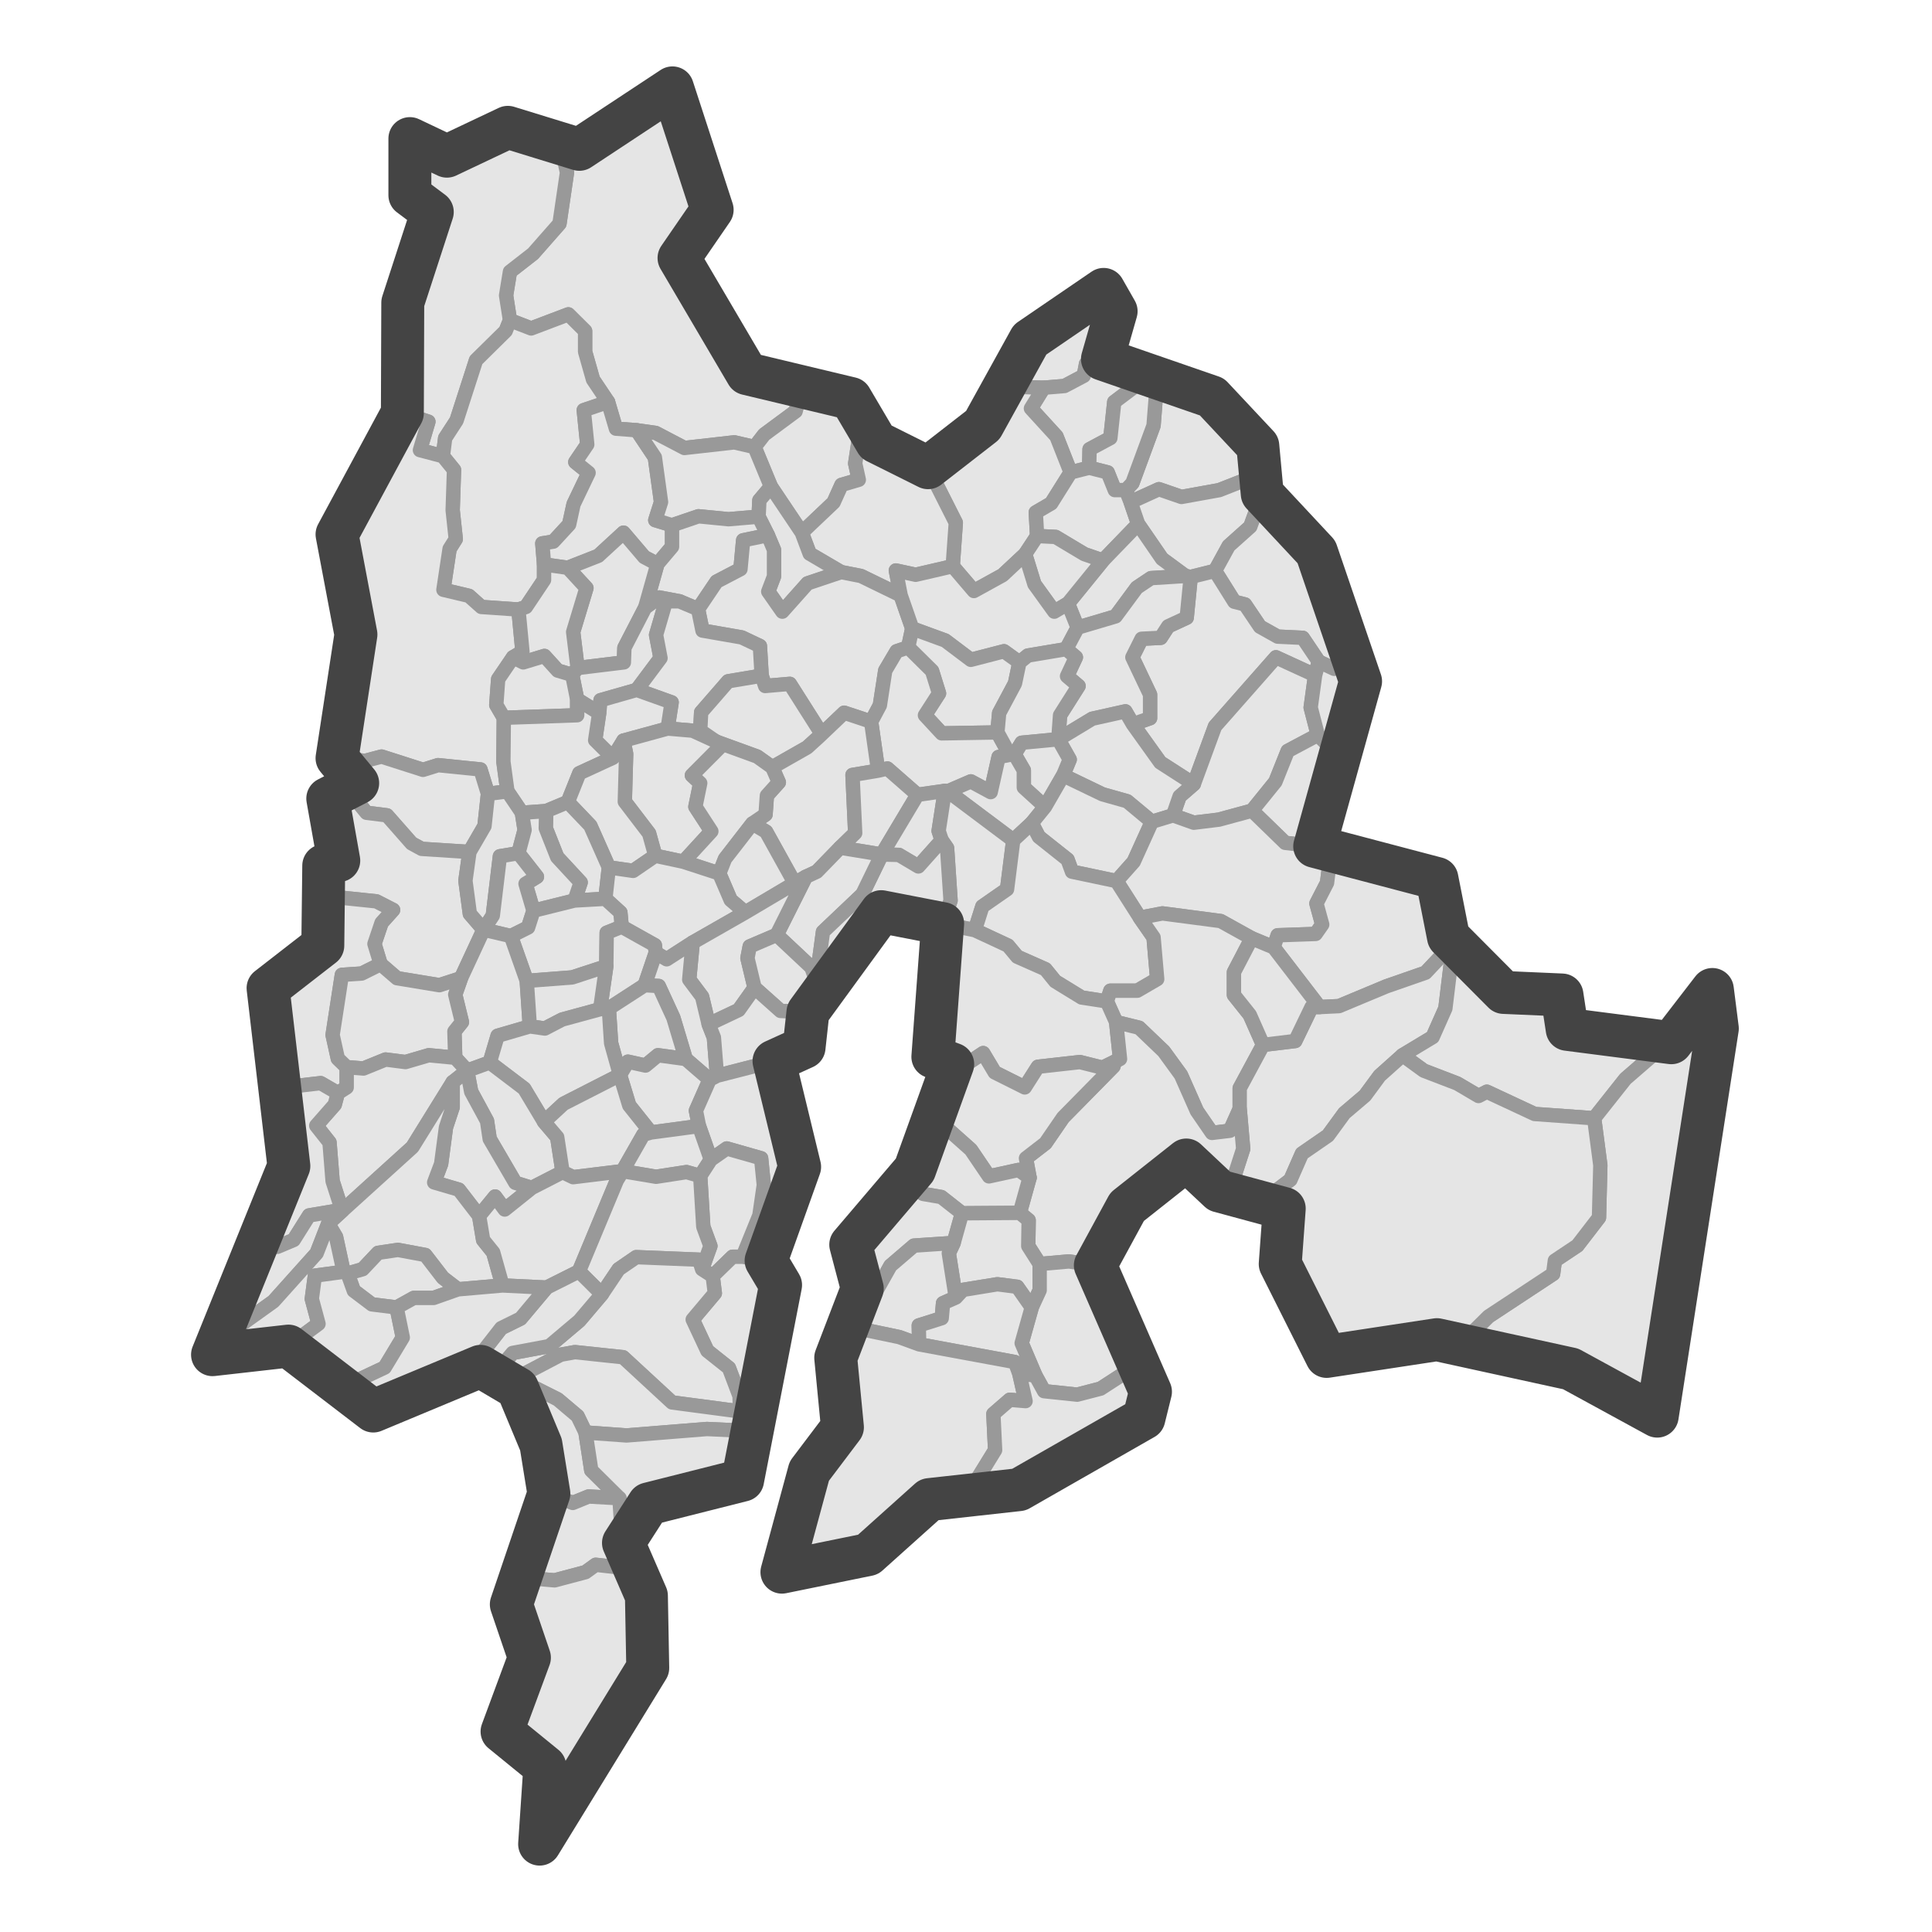 <?xml version='1.0' encoding='UTF-8' ?>
<svg xmlns='http://www.w3.org/2000/svg' xmlns:xlink='http://www.w3.org/1999/xlink' class='svglite' width='144.00pt' height='144.00pt' viewBox='0 0 144.00 144.00'>
<defs>
  <style type='text/css'><![CDATA[
    .svglite line, .svglite polyline, .svglite polygon, .svglite path, .svglite rect, .svglite circle {
      fill: none;
      stroke: #000000;
      stroke-linecap: round;
      stroke-linejoin: round;
      stroke-miterlimit: 10.00;
    }
    .svglite text {
      white-space: pre;
    }
  ]]></style>
</defs>
<rect width='100%' height='100%' style='stroke: none; fill: #FFFFFF;'/>
<defs>
  <clipPath id='cpMC4wMHwxNDQuMDB8MC4wMHwxNDQuMDA='>
    <rect x='0.00' y='0.00' width='144.00' height='144.00' />
  </clipPath>
</defs>
<g clip-path='url(#cpMC4wMHwxNDQuMDB8MC4wMHwxNDQuMDA=)'>
</g>
<defs>
  <clipPath id='cpMTAuMjJ8MTMzLjc4fDAuMDB8MTQ0LjAw'>
    <rect x='10.22' y='0.00' width='123.55' height='144.00' />
  </clipPath>
</defs>
<g clip-path='url(#cpMTAuMjJ8MTMzLjc4fDAuMDB8MTQ0LjAw)'>
<rect x='10.22' y='0.00' width='123.55' height='144.00' style='stroke-width: 1.07; stroke: #FFFFFF; fill: #FFFFFF;' />
</g>
<g clip-path='url(#cpMC4wMHwxNDQuMDB8MC4wMHwxNDQuMDA=)'>
</g>
<g clip-path='url(#cpMTAuMjJ8MTMzLjc4fDAuMDB8MTQ0LjAw)'>
<path d='M 40.51 10.13 L 43.18 11.13 L 46.37 9.84 L 48.11 8.31 L 49.23 6.83 L 50.12 6.55 L 51.31 9.24 L 51.63 11.35 L 52.19 12.21 L 51.93 14.20 L 53.08 15.64 L 52.19 17.37 L 51.01 18.36 L 50.61 19.23 L 53.67 24.45 L 53.90 26.15 L 55.68 27.85 L 57.13 28.42 L 58.51 28.39 L 59.76 28.93 L 59.30 30.66 L 56.96 32.39 L 56.24 33.32 L 54.73 32.97 L 51.01 33.39 L 48.87 32.27 L 47.46 32.07 L 45.91 31.95 L 45.32 29.96 L 44.20 28.29 L 43.61 26.21 L 43.61 24.67 L 42.36 23.43 L 39.59 24.48 L 38.01 23.87 L 37.72 22.02 L 38.01 20.25 L 39.73 18.91 L 41.70 16.67 L 42.26 12.86 L 42.00 11.70 L 40.51 10.13 Z' style='fill-rule: evenodd; fill: #E5E5E5; stroke-width: 1.07; stroke: #999999; stroke-linecap: butt;' />
<path d='M 30.55 10.33 L 30.68 10.33 L 33.31 11.64 L 35.51 11.29 L 37.85 9.49 L 38.77 10.13 L 40.51 10.13 L 42.00 11.70 L 42.26 12.86 L 41.70 16.67 L 39.73 18.91 L 38.01 20.25 L 37.72 22.02 L 38.01 23.87 L 37.69 24.67 L 35.48 26.85 L 34.03 31.34 L 33.18 32.65 L 33.01 34.00 L 31.30 33.55 L 31.93 31.43 L 29.99 30.79 L 29.56 27.21 L 30.84 23.91 L 30.02 22.56 L 31.34 19.39 L 31.57 16.64 L 32.22 15.80 L 30.55 14.55 L 30.02 12.82 L 30.55 10.33 Z' style='fill-rule: evenodd; fill: #E5E5E5; stroke-width: 1.07; stroke: #999999; stroke-linecap: butt;' />
<path d='M 79.63 23.65 L 81.08 22.11 L 82.26 21.57 L 83.19 23.20 L 82.17 26.76 L 80.95 27.11 L 80.78 28.01 L 79.34 28.77 L 77.79 28.90 L 75.22 28.81 L 75.55 27.81 L 76.77 25.32 L 78.71 24.48 L 79.63 23.65 Z' style='fill-rule: evenodd; fill: #E5E5E5; stroke-width: 1.07; stroke: #999999; stroke-linecap: butt;' />
<path d='M 38.01 23.87 L 39.59 24.48 L 42.36 23.43 L 43.61 24.67 L 43.61 26.21 L 44.20 28.29 L 45.32 29.96 L 43.51 30.57 L 43.77 33.13 L 42.88 34.44 L 43.87 35.24 L 42.75 37.58 L 42.42 39.09 L 41.24 40.37 L 40.42 40.50 L 40.55 42.07 L 40.55 43.22 L 39.20 45.24 L 38.64 45.43 L 35.88 45.24 L 34.95 44.41 L 33.05 43.96 L 33.51 40.91 L 33.97 40.18 L 33.74 38.03 L 33.84 35.02 L 33.01 34.00 L 33.18 32.65 L 34.03 31.34 L 35.48 26.85 L 37.69 24.67 L 38.01 23.87 Z' style='fill-rule: evenodd; fill: #E5E5E5; stroke-width: 1.07; stroke: #999999; stroke-linecap: butt;' />
<path d='M 82.17 26.76 L 85.39 28.20 L 83.05 29.96 L 82.76 32.65 L 81.21 33.48 L 81.18 34.86 L 79.80 35.21 L 78.74 32.52 L 76.84 30.44 L 77.79 28.90 L 79.34 28.77 L 80.78 28.01 L 80.95 27.11 L 82.17 26.76 Z' style='fill-rule: evenodd; fill: #E5E5E5; stroke-width: 1.07; stroke: #999999; stroke-linecap: butt;' />
<path d='M 85.39 28.20 L 86.87 28.42 L 90.33 29.58 L 91.35 31.27 L 93.75 33.23 L 93.48 34.73 L 93.42 35.53 L 90.88 36.53 L 88.06 37.04 L 86.38 36.46 L 84.27 37.42 L 83.91 36.53 L 84.40 36.01 L 85.98 31.72 L 86.18 29.16 L 85.39 28.20 Z' style='fill-rule: evenodd; fill: #E5E5E5; stroke-width: 1.07; stroke: #999999; stroke-linecap: butt;' />
<path d='M 85.39 28.20 L 86.18 29.16 L 85.98 31.72 L 84.40 36.01 L 83.91 36.53 L 83.09 36.53 L 82.56 35.21 L 81.18 34.86 L 81.21 33.48 L 82.76 32.65 L 83.05 29.96 L 85.39 28.20 Z' style='fill-rule: evenodd; fill: #E5E5E5; stroke-width: 1.07; stroke: #999999; stroke-linecap: butt;' />
<path d='M 75.22 28.81 L 77.79 28.90 L 76.84 30.44 L 78.74 32.52 L 79.80 35.21 L 78.35 37.52 L 77.20 38.19 L 77.30 39.95 L 76.41 41.30 L 74.73 42.87 L 72.59 44.05 L 71.01 42.20 L 71.24 38.96 L 69.17 34.86 L 70.85 32.68 L 73.25 31.69 L 73.41 31.02 L 74.30 29.32 L 75.22 28.81 Z' style='fill-rule: evenodd; fill: #E5E5E5; stroke-width: 1.07; stroke: #999999; stroke-linecap: butt;' />
<path d='M 59.76 28.93 L 61.37 29.74 L 63.41 29.70 L 64.24 31.24 L 63.74 34.54 L 64.01 35.76 L 62.72 36.14 L 62.13 37.45 L 59.76 39.70 L 57.46 36.27 L 56.24 33.32 L 56.96 32.39 L 59.30 30.66 L 59.76 28.93 Z' style='fill-rule: evenodd; fill: #E5E5E5; stroke-width: 1.07; stroke: #999999; stroke-linecap: butt;' />
<path d='M 45.32 29.96 L 45.91 31.95 L 47.46 32.07 L 48.81 34.09 L 49.27 37.42 L 48.84 38.77 L 50.09 39.15 L 50.09 40.75 L 49.00 42.04 L 48.02 41.52 L 46.47 39.70 L 44.59 41.43 L 42.32 42.32 L 40.55 42.07 L 40.42 40.50 L 41.24 40.37 L 42.42 39.09 L 42.75 37.58 L 43.87 35.24 L 42.88 34.44 L 43.77 33.13 L 43.51 30.57 L 45.32 29.96 Z' style='fill-rule: evenodd; fill: #E5E5E5; stroke-width: 1.07; stroke: #999999; stroke-linecap: butt;' />
<path d='M 33.01 34.00 L 33.84 35.02 L 33.74 38.03 L 33.97 40.18 L 33.51 40.91 L 33.05 43.96 L 34.95 44.41 L 35.88 45.24 L 38.64 45.43 L 38.94 48.57 L 38.24 48.99 L 37.13 50.62 L 36.99 52.54 L 37.55 53.50 L 37.52 56.77 L 37.82 58.98 L 36.37 59.17 L 35.81 57.35 L 32.65 57.03 L 31.53 57.38 L 28.44 56.39 L 27.22 56.71 L 25.12 56.51 L 25.48 54.24 L 26.30 49.91 L 25.94 48.79 L 26.53 47.29 L 25.51 44.98 L 25.51 40.75 L 25.12 39.83 L 26.24 38.93 L 28.01 34.67 L 28.11 33.00 L 29.30 32.33 L 29.99 30.79 L 31.93 31.43 L 31.30 33.55 L 33.01 34.00 Z' style='fill-rule: evenodd; fill: #E5E5E5; stroke-width: 1.07; stroke: #999999; stroke-linecap: butt;' />
<path d='M 64.24 31.24 L 65.32 32.94 L 66.64 33.29 L 67.72 34.73 L 69.17 34.86 L 71.24 38.96 L 71.01 42.20 L 68.25 42.84 L 66.77 42.52 L 67.13 44.37 L 64.17 42.93 L 62.69 42.64 L 60.35 41.27 L 59.76 39.70 L 62.13 37.45 L 62.72 36.14 L 64.01 35.76 L 63.74 34.54 L 64.24 31.24 Z' style='fill-rule: evenodd; fill: #E5E5E5; stroke-width: 1.07; stroke: #999999; stroke-linecap: butt;' />
<path d='M 47.46 32.07 L 48.87 32.27 L 51.01 33.39 L 54.73 32.97 L 56.24 33.32 L 57.46 36.27 L 56.60 37.29 L 56.54 38.51 L 54.30 38.70 L 52.06 38.48 L 50.09 39.15 L 48.84 38.77 L 49.27 37.42 L 48.81 34.09 L 47.46 32.07 Z' style='fill-rule: evenodd; fill: #E5E5E5; stroke-width: 1.07; stroke: #999999; stroke-linecap: butt;' />
<path d='M 81.18 34.86 L 82.56 35.21 L 83.09 36.53 L 83.91 36.53 L 84.27 37.42 L 84.83 39.06 L 82.20 41.78 L 80.82 41.30 L 78.68 40.02 L 77.30 39.95 L 77.20 38.19 L 78.35 37.52 L 79.80 35.21 L 81.18 34.86 Z' style='fill-rule: evenodd; fill: #E5E5E5; stroke-width: 1.07; stroke: #999999; stroke-linecap: butt;' />
<path d='M 93.42 35.53 L 94.08 36.81 L 93.19 39.25 L 91.58 40.69 L 90.56 42.55 L 88.75 43.00 L 88.35 42.93 L 86.61 41.65 L 84.83 39.06 L 84.27 37.42 L 86.38 36.46 L 88.06 37.04 L 90.88 36.53 L 93.42 35.53 Z' style='fill-rule: evenodd; fill: #E5E5E5; stroke-width: 1.07; stroke: #999999; stroke-linecap: butt;' />
<path d='M 57.46 36.27 L 59.76 39.70 L 60.35 41.27 L 62.69 42.64 L 60.19 43.48 L 58.31 45.59 L 57.26 44.09 L 57.69 42.96 L 57.69 40.98 L 57.23 39.89 L 56.54 38.51 L 56.60 37.29 L 57.46 36.27 Z' style='fill-rule: evenodd; fill: #E5E5E5; stroke-width: 1.07; stroke: #999999; stroke-linecap: butt;' />
<path d='M 94.08 36.81 L 95.85 39.18 L 97.33 40.27 L 98.12 41.14 L 98.42 44.28 L 98.85 44.69 L 99.04 45.98 L 100.00 47.10 L 100.66 49.18 L 100.89 49.50 L 99.44 49.85 L 98.29 49.31 L 97.10 47.54 L 95.23 47.45 L 93.91 46.71 L 92.79 45.05 L 92.00 44.85 L 90.56 42.55 L 91.58 40.69 L 93.19 39.25 L 94.08 36.81 Z' style='fill-rule: evenodd; fill: #E5E5E5; stroke-width: 1.07; stroke: #999999; stroke-linecap: butt;' />
<path d='M 50.09 39.15 L 52.06 38.48 L 54.30 38.70 L 56.54 38.51 L 57.23 39.89 L 55.39 40.27 L 55.19 42.42 L 53.41 43.35 L 52.03 45.40 L 50.65 44.82 L 49.13 44.53 L 48.08 45.30 L 49.00 42.04 L 50.09 40.75 L 50.09 39.15 Z' style='fill-rule: evenodd; fill: #E5E5E5; stroke-width: 1.07; stroke: #999999; stroke-linecap: butt;' />
<path d='M 82.20 41.78 L 84.83 39.06 L 86.61 41.65 L 88.35 42.93 L 85.79 43.09 L 84.73 43.80 L 83.15 45.94 L 80.32 46.78 L 79.60 44.98 L 82.20 41.78 Z' style='fill-rule: evenodd; fill: #E5E5E5; stroke-width: 1.07; stroke: #999999; stroke-linecap: butt;' />
<path d='M 49.00 42.04 L 48.08 45.30 L 46.54 48.28 L 46.50 49.37 L 43.05 49.79 L 42.72 47.10 L 43.71 43.83 L 42.32 42.32 L 44.59 41.43 L 46.47 39.70 L 48.02 41.52 L 49.00 42.04 Z' style='fill-rule: evenodd; fill: #E5E5E5; stroke-width: 1.07; stroke: #999999; stroke-linecap: butt;' />
<path d='M 67.13 44.37 L 67.99 46.84 L 67.69 48.25 L 66.83 48.54 L 65.98 49.98 L 65.58 52.57 L 64.93 53.79 L 62.92 53.12 L 61.04 54.91 L 61.11 54.50 L 58.87 50.97 L 57.03 51.13 L 56.77 50.36 L 56.64 48.15 L 55.29 47.51 L 52.36 47.00 L 52.03 45.40 L 53.41 43.35 L 55.19 42.42 L 55.39 40.27 L 57.23 39.89 L 57.69 40.98 L 57.69 42.96 L 57.26 44.09 L 58.31 45.59 L 60.19 43.48 L 62.69 42.64 L 64.17 42.93 L 67.13 44.37 Z' style='fill-rule: evenodd; fill: #E5E5E5; stroke-width: 1.07; stroke: #999999; stroke-linecap: butt;' />
<path d='M 77.30 39.95 L 78.68 40.02 L 80.82 41.30 L 82.20 41.78 L 79.60 44.98 L 78.58 45.59 L 77.10 43.54 L 76.41 41.30 L 77.30 39.95 Z' style='fill-rule: evenodd; fill: #E5E5E5; stroke-width: 1.07; stroke: #999999; stroke-linecap: butt;' />
<path d='M 76.41 41.30 L 77.10 43.54 L 78.58 45.59 L 79.60 44.98 L 80.32 46.78 L 79.47 48.38 L 76.61 48.86 L 75.98 49.37 L 74.83 48.54 L 72.36 49.18 L 70.45 47.74 L 67.99 46.84 L 67.13 44.37 L 66.77 42.52 L 68.25 42.84 L 71.01 42.20 L 72.59 44.05 L 74.73 42.87 L 76.41 41.30 Z' style='fill-rule: evenodd; fill: #E5E5E5; stroke-width: 1.07; stroke: #999999; stroke-linecap: butt;' />
<path d='M 42.32 42.32 L 43.71 43.83 L 42.72 47.10 L 43.05 49.79 L 42.65 50.30 L 41.57 49.98 L 40.58 48.89 L 39.00 49.37 L 38.24 48.99 L 38.94 48.57 L 38.64 45.43 L 39.20 45.24 L 40.55 43.22 L 40.55 42.07 L 42.32 42.32 Z' style='fill-rule: evenodd; fill: #E5E5E5; stroke-width: 1.07; stroke: #999999; stroke-linecap: butt;' />
<path d='M 90.56 42.55 L 92.00 44.85 L 92.79 45.05 L 93.91 46.71 L 95.23 47.45 L 97.10 47.54 L 98.29 49.31 L 98.02 50.33 L 95.10 48.99 L 90.56 54.14 L 88.98 58.44 L 86.48 56.83 L 84.44 53.98 L 85.72 53.53 L 85.72 51.77 L 84.40 48.99 L 85.09 47.61 L 86.51 47.54 L 87.07 46.68 L 88.45 46.04 L 88.75 43.00 L 90.56 42.55 Z' style='fill-rule: evenodd; fill: #E5E5E5; stroke-width: 1.07; stroke: #999999; stroke-linecap: butt;' />
<path d='M 88.75 43.00 L 88.45 46.04 L 87.07 46.68 L 86.51 47.54 L 85.09 47.61 L 84.40 48.99 L 85.72 51.77 L 85.72 53.53 L 84.44 53.98 L 83.88 53.02 L 81.41 53.57 L 78.88 55.10 L 79.01 53.31 L 80.39 51.13 L 79.53 50.40 L 80.19 48.99 L 79.47 48.38 L 80.32 46.78 L 83.15 45.94 L 84.73 43.80 L 85.79 43.09 L 88.35 42.93 L 88.75 43.00 Z' style='fill-rule: evenodd; fill: #E5E5E5; stroke-width: 1.07; stroke: #999999; stroke-linecap: butt;' />
<path d='M 48.08 45.30 L 49.13 44.53 L 50.65 44.82 L 49.63 44.82 L 48.90 47.32 L 49.23 49.05 L 47.46 51.42 L 44.76 52.19 L 44.66 53.15 L 43.02 52.13 L 42.65 50.30 L 43.05 49.79 L 46.50 49.37 L 46.54 48.28 L 48.08 45.30 Z' style='fill-rule: evenodd; fill: #E5E5E5; stroke-width: 1.07; stroke: #999999; stroke-linecap: butt;' />
<path d='M 50.65 44.82 L 52.03 45.40 L 52.36 47.00 L 55.29 47.51 L 56.64 48.15 L 56.77 50.36 L 54.27 50.78 L 52.26 53.09 L 52.19 54.46 L 53.31 55.23 L 51.63 54.46 L 49.76 54.30 L 50.06 52.35 L 47.46 51.42 L 49.23 49.05 L 48.90 47.32 L 49.63 44.82 L 50.65 44.82 Z' style='fill-rule: evenodd; fill: #E5E5E5; stroke-width: 1.07; stroke: #999999; stroke-linecap: butt;' />
<path d='M 67.99 46.84 L 70.45 47.74 L 72.36 49.18 L 74.83 48.54 L 75.98 49.37 L 75.65 50.94 L 74.47 53.15 L 74.34 54.59 L 70.19 54.66 L 68.94 53.31 L 69.99 51.68 L 69.47 50.01 L 67.69 48.25 L 67.99 46.84 Z' style='fill-rule: evenodd; fill: #E5E5E5; stroke-width: 1.07; stroke: #999999; stroke-linecap: butt;' />
<path d='M 64.93 53.79 L 65.58 52.57 L 65.98 49.98 L 66.83 48.54 L 67.69 48.25 L 69.47 50.01 L 69.99 51.68 L 68.94 53.31 L 70.19 54.66 L 74.34 54.59 L 75.26 56.26 L 74.43 56.42 L 73.84 59.04 L 72.36 58.24 L 70.65 58.98 L 70.42 58.95 L 68.38 59.24 L 66.14 57.28 L 65.45 57.44 L 64.93 53.79 Z' style='fill-rule: evenodd; fill: #E5E5E5; stroke-width: 1.07; stroke: #999999; stroke-linecap: butt;' />
<path d='M 38.24 48.99 L 39.00 49.37 L 40.58 48.89 L 41.57 49.98 L 42.65 50.30 L 43.02 52.13 L 43.02 53.31 L 37.55 53.50 L 36.99 52.54 L 37.13 50.62 L 38.24 48.99 Z' style='fill-rule: evenodd; fill: #E5E5E5; stroke-width: 1.07; stroke: #999999; stroke-linecap: butt;' />
<path d='M 75.98 49.37 L 76.61 48.86 L 79.47 48.38 L 80.19 48.99 L 79.53 50.40 L 80.39 51.13 L 79.01 53.31 L 78.88 55.10 L 76.15 55.36 L 75.62 56.22 L 75.26 56.26 L 74.34 54.59 L 74.47 53.15 L 75.65 50.94 L 75.98 49.37 Z' style='fill-rule: evenodd; fill: #E5E5E5; stroke-width: 1.07; stroke: #999999; stroke-linecap: butt;' />
<path d='M 98.22 54.78 L 95.98 55.97 L 95.06 58.27 L 93.32 60.42 L 90.85 61.09 L 88.98 61.32 L 87.43 60.77 L 87.92 59.36 L 88.98 58.44 L 90.56 54.14 L 95.10 48.99 L 98.02 50.33 L 97.69 52.73 L 98.22 54.78 Z' style='fill-rule: evenodd; fill: #E5E5E5; stroke-width: 1.07; stroke: #999999; stroke-linecap: butt;' />
<path d='M 98.29 49.31 L 99.44 49.85 L 100.89 49.50 L 101.41 50.78 L 101.02 53.57 L 100.72 54.27 L 99.80 57.47 L 99.18 55.74 L 98.22 54.78 L 97.69 52.73 L 98.02 50.33 L 98.29 49.31 Z' style='fill-rule: evenodd; fill: #E5E5E5; stroke-width: 1.07; stroke: #999999; stroke-linecap: butt;' />
<path d='M 56.77 50.36 L 57.03 51.13 L 58.87 50.97 L 61.11 54.50 L 61.04 54.91 L 60.16 55.71 L 57.56 57.19 L 56.44 56.39 L 53.44 55.30 L 53.31 55.23 L 52.19 54.46 L 52.26 53.09 L 54.27 50.78 L 56.77 50.36 Z' style='fill-rule: evenodd; fill: #E5E5E5; stroke-width: 1.07; stroke: #999999; stroke-linecap: butt;' />
<path d='M 47.46 51.42 L 50.06 52.35 L 49.76 54.30 L 46.47 55.20 L 45.68 56.48 L 44.36 55.17 L 44.66 53.15 L 44.76 52.19 L 47.46 51.42 Z' style='fill-rule: evenodd; fill: #E5E5E5; stroke-width: 1.07; stroke: #999999; stroke-linecap: butt;' />
<path d='M 44.66 53.15 L 44.36 55.17 L 45.68 56.48 L 43.18 57.63 L 42.32 59.78 L 40.71 60.45 L 38.90 60.58 L 37.82 58.98 L 37.52 56.77 L 37.55 53.50 L 43.02 53.31 L 43.02 52.13 L 44.66 53.15 Z' style='fill-rule: evenodd; fill: #E5E5E5; stroke-width: 1.07; stroke: #999999; stroke-linecap: butt;' />
<path d='M 84.44 53.98 L 86.48 56.83 L 88.98 58.44 L 87.92 59.36 L 87.43 60.77 L 85.85 61.25 L 84.01 59.72 L 82.17 59.20 L 79.24 57.79 L 79.73 56.61 L 78.88 55.10 L 81.41 53.57 L 83.88 53.02 L 84.44 53.98 Z' style='fill-rule: evenodd; fill: #E5E5E5; stroke-width: 1.07; stroke: #999999; stroke-linecap: butt;' />
<path d='M 64.93 53.79 L 65.45 57.44 L 63.54 57.76 L 63.74 62.09 L 62.62 63.18 L 60.88 64.97 L 60.06 65.35 L 59.23 65.83 L 57.10 61.99 L 56.08 61.38 L 57.06 60.71 L 57.16 59.30 L 58.05 58.31 L 57.56 57.19 L 60.16 55.71 L 61.04 54.91 L 62.92 53.12 L 64.93 53.79 Z' style='fill-rule: evenodd; fill: #E5E5E5; stroke-width: 1.07; stroke: #999999; stroke-linecap: butt;' />
<path d='M 46.47 55.20 L 49.76 54.30 L 51.63 54.46 L 53.31 55.23 L 53.44 55.30 L 53.67 55.68 L 51.57 57.79 L 52.19 58.37 L 51.83 60.13 L 53.02 61.96 L 50.94 64.23 L 48.84 63.78 L 48.38 62.12 L 46.57 59.75 L 46.67 56.19 L 46.47 55.20 Z' style='fill-rule: evenodd; fill: #E5E5E5; stroke-width: 1.07; stroke: #999999; stroke-linecap: butt;' />
<path d='M 98.22 54.78 L 99.18 55.74 L 99.80 57.47 L 99.67 58.08 L 97.66 61.86 L 97.99 63.08 L 95.79 62.82 L 93.32 60.42 L 95.06 58.27 L 95.98 55.97 L 98.22 54.78 Z' style='fill-rule: evenodd; fill: #E5E5E5; stroke-width: 1.07; stroke: #999999; stroke-linecap: butt;' />
<path d='M 75.62 56.22 L 76.15 55.36 L 78.88 55.10 L 79.73 56.61 L 79.24 57.79 L 77.89 60.13 L 76.31 58.69 L 76.31 57.41 L 75.62 56.22 Z' style='fill-rule: evenodd; fill: #E5E5E5; stroke-width: 1.07; stroke: #999999; stroke-linecap: butt;' />
<path d='M 45.68 56.48 L 46.47 55.20 L 46.67 56.19 L 46.57 59.75 L 48.38 62.12 L 48.84 63.78 L 47.19 64.91 L 45.38 64.65 L 44.00 61.54 L 42.32 59.78 L 43.18 57.63 L 45.68 56.48 Z' style='fill-rule: evenodd; fill: #E5E5E5; stroke-width: 1.07; stroke: #999999; stroke-linecap: butt;' />
<path d='M 53.44 55.30 L 56.44 56.39 L 57.56 57.19 L 58.05 58.31 L 57.16 59.30 L 57.06 60.71 L 56.08 61.38 L 54.04 64.01 L 53.61 65.10 L 50.94 64.23 L 53.02 61.96 L 51.83 60.13 L 52.19 58.37 L 51.57 57.79 L 53.67 55.68 L 53.44 55.30 Z' style='fill-rule: evenodd; fill: #E5E5E5; stroke-width: 1.07; stroke: #999999; stroke-linecap: butt;' />
<path d='M 75.62 56.22 L 76.31 57.41 L 76.31 58.69 L 77.89 60.13 L 76.90 61.35 L 75.52 62.63 L 70.65 58.98 L 72.36 58.24 L 73.84 59.04 L 74.43 56.42 L 75.26 56.26 L 75.62 56.22 Z' style='fill-rule: evenodd; fill: #E5E5E5; stroke-width: 1.07; stroke: #999999; stroke-linecap: butt;' />
<path d='M 25.12 56.51 L 27.22 56.71 L 28.44 56.39 L 31.53 57.38 L 32.65 57.03 L 35.81 57.35 L 36.37 59.17 L 36.11 61.57 L 34.99 63.50 L 31.43 63.27 L 30.68 62.86 L 28.84 60.77 L 27.32 60.58 L 25.87 58.82 L 26.66 58.37 L 25.12 56.51 Z' style='fill-rule: evenodd; fill: #E5E5E5; stroke-width: 1.07; stroke: #999999; stroke-linecap: butt;' />
<path d='M 68.38 59.24 L 65.72 63.69 L 62.62 63.18 L 63.74 62.09 L 63.54 57.76 L 65.45 57.44 L 66.14 57.28 L 68.38 59.24 Z' style='fill-rule: evenodd; fill: #E5E5E5; stroke-width: 1.07; stroke: #999999; stroke-linecap: butt;' />
<path d='M 79.24 57.79 L 82.17 59.20 L 84.01 59.72 L 85.85 61.25 L 84.50 64.23 L 83.22 65.67 L 79.90 64.97 L 79.57 64.07 L 77.43 62.37 L 76.90 61.35 L 77.89 60.13 L 79.24 57.79 Z' style='fill-rule: evenodd; fill: #E5E5E5; stroke-width: 1.07; stroke: #999999; stroke-linecap: butt;' />
<path d='M 70.42 58.95 L 69.96 61.93 L 70.19 62.63 L 68.45 64.58 L 67.00 63.72 L 65.72 63.69 L 68.38 59.24 L 70.42 58.95 Z' style='fill-rule: evenodd; fill: #E5E5E5; stroke-width: 1.07; stroke: #999999; stroke-linecap: butt;' />
<path d='M 25.87 58.82 L 27.32 60.58 L 28.84 60.77 L 30.68 62.86 L 31.43 63.27 L 34.99 63.50 L 34.69 65.64 L 35.02 68.11 L 36.04 69.29 L 34.36 72.91 L 32.75 73.43 L 29.59 72.91 L 28.37 71.86 L 27.91 70.35 L 28.44 68.78 L 29.30 67.82 L 28.05 67.18 L 24.95 66.86 L 23.74 67.08 L 24.13 64.52 L 25.25 64.14 L 24.85 62.34 L 25.31 60.74 L 24.43 59.52 L 25.87 58.82 Z' style='fill-rule: evenodd; fill: #E5E5E5; stroke-width: 1.07; stroke: #999999; stroke-linecap: butt;' />
<path d='M 37.82 58.98 L 38.90 60.58 L 39.10 61.86 L 38.64 63.59 L 37.26 63.82 L 36.73 68.24 L 36.04 69.29 L 35.02 68.11 L 34.69 65.64 L 34.99 63.50 L 36.11 61.57 L 36.37 59.17 L 37.82 58.98 Z' style='fill-rule: evenodd; fill: #E5E5E5; stroke-width: 1.07; stroke: #999999; stroke-linecap: butt;' />
<path d='M 70.42 58.95 L 70.65 58.98 L 75.52 62.63 L 75.06 66.28 L 73.22 67.56 L 72.66 69.33 L 70.26 68.84 L 70.85 67.12 L 70.59 63.21 L 70.19 62.63 L 69.96 61.93 L 70.42 58.95 Z' style='fill-rule: evenodd; fill: #E5E5E5; stroke-width: 1.07; stroke: #999999; stroke-linecap: butt;' />
<path d='M 40.71 60.45 L 42.32 59.78 L 44.00 61.54 L 45.38 64.65 L 45.12 66.99 L 42.82 67.12 L 43.28 65.77 L 41.53 63.88 L 40.68 61.73 L 40.71 60.45 Z' style='fill-rule: evenodd; fill: #E5E5E5; stroke-width: 1.07; stroke: #999999; stroke-linecap: butt;' />
<path d='M 87.43 60.77 L 88.98 61.32 L 90.85 61.09 L 93.32 60.42 L 95.79 62.82 L 97.99 63.08 L 99.11 64.20 L 98.91 65.80 L 98.12 67.34 L 98.55 68.91 L 98.06 69.61 L 95.23 69.71 L 94.93 70.61 L 93.29 69.93 L 90.98 68.65 L 86.64 68.08 L 84.96 68.40 L 83.22 65.67 L 84.50 64.23 L 85.85 61.25 L 87.43 60.77 Z' style='fill-rule: evenodd; fill: #E5E5E5; stroke-width: 1.07; stroke: #999999; stroke-linecap: butt;' />
<path d='M 38.90 60.58 L 40.71 60.45 L 40.68 61.73 L 41.53 63.88 L 43.28 65.77 L 42.82 67.12 L 39.76 67.88 L 39.17 65.87 L 40.02 65.35 L 38.64 63.59 L 39.10 61.86 L 38.90 60.58 Z' style='fill-rule: evenodd; fill: #E5E5E5; stroke-width: 1.07; stroke: #999999; stroke-linecap: butt;' />
<path d='M 75.52 62.63 L 76.90 61.35 L 77.43 62.37 L 79.57 64.07 L 79.90 64.97 L 83.22 65.67 L 84.96 68.40 L 85.98 69.87 L 86.25 72.98 L 84.77 73.84 L 82.76 73.84 L 82.50 74.64 L 80.62 74.35 L 78.65 73.14 L 77.92 72.24 L 75.82 71.31 L 75.13 70.48 L 72.66 69.33 L 73.22 67.56 L 75.06 66.28 L 75.52 62.63 Z' style='fill-rule: evenodd; fill: #E5E5E5; stroke-width: 1.07; stroke: #999999; stroke-linecap: butt;' />
<path d='M 56.08 61.38 L 57.10 61.99 L 59.23 65.83 L 55.55 68.01 L 54.46 67.08 L 53.61 65.10 L 54.04 64.01 L 56.08 61.38 Z' style='fill-rule: evenodd; fill: #E5E5E5; stroke-width: 1.07; stroke: #999999; stroke-linecap: butt;' />
<path d='M 65.72 63.69 L 67.00 63.72 L 68.45 64.58 L 70.19 62.63 L 70.59 63.21 L 70.85 67.12 L 70.26 68.84 L 67.33 67.56 L 65.68 67.95 L 64.27 66.67 L 65.72 63.69 Z' style='fill-rule: evenodd; fill: #E5E5E5; stroke-width: 1.07; stroke: #999999; stroke-linecap: butt;' />
<path d='M 65.72 63.69 L 64.27 66.67 L 61.34 69.45 L 61.04 71.66 L 60.48 72.11 L 57.89 69.68 L 60.06 65.35 L 60.88 64.97 L 62.62 63.18 L 65.72 63.69 Z' style='fill-rule: evenodd; fill: #E5E5E5; stroke-width: 1.07; stroke: #999999; stroke-linecap: butt;' />
<path d='M 38.64 63.59 L 40.02 65.35 L 39.17 65.87 L 39.76 67.88 L 39.36 69.13 L 38.08 69.77 L 36.04 69.29 L 36.73 68.24 L 37.26 63.82 L 38.64 63.59 Z' style='fill-rule: evenodd; fill: #E5E5E5; stroke-width: 1.07; stroke: #999999; stroke-linecap: butt;' />
<path d='M 50.94 64.23 L 53.61 65.10 L 54.46 67.08 L 55.55 68.01 L 51.63 70.25 L 49.69 71.50 L 48.87 71.02 L 48.81 70.45 L 46.34 69.07 L 46.24 68.01 L 45.12 66.99 L 45.38 64.65 L 47.19 64.91 L 48.84 63.78 L 50.94 64.23 Z' style='fill-rule: evenodd; fill: #E5E5E5; stroke-width: 1.07; stroke: #999999; stroke-linecap: butt;' />
<path d='M 99.11 64.20 L 101.05 64.10 L 104.44 64.23 L 105.16 64.23 L 107.10 65.48 L 108.12 68.08 L 107.96 69.84 L 108.22 70.41 L 106.25 72.50 L 103.32 73.52 L 99.80 74.99 L 98.35 75.06 L 94.93 70.61 L 95.23 69.71 L 98.06 69.61 L 98.55 68.91 L 98.12 67.34 L 98.91 65.80 L 99.11 64.20 Z' style='fill-rule: evenodd; fill: #E5E5E5; stroke-width: 1.07; stroke: #999999; stroke-linecap: butt;' />
<path d='M 59.23 65.83 L 60.06 65.35 L 57.89 69.68 L 55.88 70.54 L 55.71 71.41 L 56.24 73.62 L 55.06 75.28 L 52.82 76.34 L 52.33 74.29 L 51.37 73.01 L 51.63 70.25 L 55.55 68.01 L 59.23 65.83 Z' style='fill-rule: evenodd; fill: #E5E5E5; stroke-width: 1.07; stroke: #999999; stroke-linecap: butt;' />
<path d='M 64.27 66.67 L 65.68 67.95 L 64.99 69.74 L 63.54 70.29 L 62.23 73.33 L 61.18 74.10 L 60.48 72.11 L 61.04 71.66 L 61.34 69.45 L 64.27 66.67 Z' style='fill-rule: evenodd; fill: #E5E5E5; stroke-width: 1.07; stroke: #999999; stroke-linecap: butt;' />
<path d='M 23.74 67.08 L 24.95 66.86 L 28.05 67.18 L 29.30 67.82 L 28.44 68.78 L 27.91 70.35 L 28.37 71.86 L 26.96 72.56 L 25.48 72.66 L 24.79 77.14 L 25.18 78.90 L 25.84 79.54 L 25.84 81.05 L 25.18 81.47 L 23.90 80.73 L 21.14 81.05 L 20.28 80.73 L 21.47 78.61 L 20.61 76.66 L 20.74 75.35 L 19.98 73.65 L 22.49 72.11 L 24.06 70.48 L 24.16 67.72 L 23.74 67.08 Z' style='fill-rule: evenodd; fill: #E5E5E5; stroke-width: 1.07; stroke: #999999; stroke-linecap: butt;' />
<path d='M 45.12 66.99 L 46.24 68.01 L 46.34 69.07 L 45.22 69.52 L 45.19 72.02 L 42.65 72.85 L 39.26 73.11 L 38.08 69.77 L 39.36 69.13 L 39.76 67.88 L 42.82 67.12 L 45.12 66.99 Z' style='fill-rule: evenodd; fill: #E5E5E5; stroke-width: 1.07; stroke: #999999; stroke-linecap: butt;' />
<path d='M 93.29 69.93 L 91.97 72.46 L 91.97 74.16 L 93.15 75.64 L 94.14 77.88 L 92.40 81.11 L 92.40 82.65 L 91.67 84.28 L 90.33 84.44 L 89.21 82.81 L 88.02 80.12 L 86.74 78.36 L 84.90 76.60 L 83.19 76.18 L 82.50 74.64 L 82.76 73.84 L 84.77 73.84 L 86.25 72.98 L 85.98 69.87 L 84.96 68.40 L 86.64 68.08 L 90.98 68.65 L 93.29 69.93 Z' style='fill-rule: evenodd; fill: #E5E5E5; stroke-width: 1.07; stroke: #999999; stroke-linecap: butt;' />
<path d='M 72.66 69.33 L 75.13 70.48 L 75.82 71.31 L 77.92 72.24 L 78.65 73.14 L 80.62 74.35 L 82.50 74.64 L 83.19 76.18 L 83.48 78.93 L 83.09 79.13 L 82.17 79.58 L 80.49 79.16 L 77.36 79.51 L 76.38 81.05 L 74.14 79.93 L 73.28 78.49 L 71.84 79.45 L 71.01 79.32 L 69.53 78.77 L 70.06 77.43 L 69.66 76.24 L 70.19 74.07 L 69.80 69.93 L 70.26 68.84 L 72.66 69.33 Z' style='fill-rule: evenodd; fill: #E5E5E5; stroke-width: 1.07; stroke: #999999; stroke-linecap: butt;' />
<path d='M 46.34 69.07 L 48.81 70.45 L 48.87 71.02 L 48.05 73.43 L 45.38 75.16 L 44.73 75.22 L 45.19 72.02 L 45.22 69.52 L 46.34 69.07 Z' style='fill-rule: evenodd; fill: #E5E5E5; stroke-width: 1.07; stroke: #999999; stroke-linecap: butt;' />
<path d='M 36.04 69.29 L 38.08 69.77 L 39.26 73.11 L 39.49 76.50 L 37.09 77.20 L 36.50 79.19 L 34.82 79.80 L 33.93 78.84 L 33.87 76.88 L 34.43 76.18 L 33.93 74.13 L 34.36 72.91 L 36.04 69.29 Z' style='fill-rule: evenodd; fill: #E5E5E5; stroke-width: 1.07; stroke: #999999; stroke-linecap: butt;' />
<path d='M 57.89 69.68 L 60.48 72.11 L 61.18 74.10 L 60.22 75.44 L 58.18 75.35 L 56.24 73.62 L 55.71 71.41 L 55.88 70.54 L 57.89 69.68 Z' style='fill-rule: evenodd; fill: #E5E5E5; stroke-width: 1.07; stroke: #999999; stroke-linecap: butt;' />
<path d='M 107.96 69.84 L 109.87 70.77 L 108.12 71.95 L 107.73 75.16 L 106.78 77.30 L 104.54 78.65 L 102.83 80.18 L 101.74 81.66 L 100.20 82.97 L 98.98 84.64 L 97.04 85.98 L 96.18 87.94 L 94.50 89.22 L 93.75 89.44 L 91.81 88.26 L 92.66 85.63 L 92.40 82.65 L 92.40 81.11 L 94.14 77.88 L 96.54 77.59 L 97.76 75.06 L 98.35 75.06 L 99.80 74.99 L 103.32 73.52 L 106.25 72.50 L 108.22 70.41 L 107.96 69.84 Z' style='fill-rule: evenodd; fill: #E5E5E5; stroke-width: 1.07; stroke: #999999; stroke-linecap: butt;' />
<path d='M 93.29 69.93 L 94.93 70.61 L 98.35 75.06 L 97.76 75.06 L 96.54 77.59 L 94.14 77.88 L 93.15 75.64 L 91.97 74.16 L 91.97 72.46 L 93.29 69.93 Z' style='fill-rule: evenodd; fill: #E5E5E5; stroke-width: 1.07; stroke: #999999; stroke-linecap: butt;' />
<path d='M 51.63 70.25 L 51.37 73.01 L 52.33 74.29 L 52.82 76.34 L 53.21 77.33 L 53.44 80.18 L 52.89 80.47 L 51.11 78.93 L 50.19 75.86 L 49.10 73.49 L 48.05 73.43 L 48.87 71.02 L 49.69 71.50 L 51.63 70.25 Z' style='fill-rule: evenodd; fill: #E5E5E5; stroke-width: 1.07; stroke: #999999; stroke-linecap: butt;' />
<path d='M 110.13 70.89 L 111.32 71.95 L 112.07 73.97 L 116.42 74.16 L 116.81 76.72 L 119.87 77.81 L 120.66 78.10 L 122.60 77.65 L 124.15 77.81 L 121.15 80.41 L 118.82 83.35 L 114.38 83.03 L 110.82 81.37 L 110.20 81.69 L 108.62 80.76 L 106.12 79.80 L 104.54 78.65 L 106.78 77.30 L 107.73 75.16 L 108.12 71.95 L 109.87 70.77 L 110.13 70.89 Z' style='fill-rule: evenodd; fill: #E5E5E5; stroke-width: 1.07; stroke: #999999; stroke-linecap: butt;' />
<path d='M 34.36 72.91 L 33.93 74.13 L 34.43 76.18 L 33.87 76.88 L 33.93 78.84 L 31.96 78.65 L 30.22 79.16 L 28.74 78.97 L 27.09 79.64 L 25.84 79.54 L 25.18 78.90 L 24.79 77.14 L 25.48 72.66 L 26.96 72.56 L 28.37 71.86 L 29.59 72.91 L 32.75 73.43 L 34.36 72.91 Z' style='fill-rule: evenodd; fill: #E5E5E5; stroke-width: 1.07; stroke: #999999; stroke-linecap: butt;' />
<path d='M 39.26 73.11 L 42.65 72.85 L 45.19 72.02 L 44.73 75.22 L 41.90 75.99 L 40.61 76.66 L 39.49 76.50 L 39.26 73.11 Z' style='fill-rule: evenodd; fill: #E5E5E5; stroke-width: 1.07; stroke: #999999; stroke-linecap: butt;' />
<path d='M 48.05 73.43 L 49.10 73.49 L 50.19 75.86 L 51.11 78.93 L 49.04 78.65 L 48.11 79.42 L 46.80 79.13 L 46.21 80.12 L 45.55 77.75 L 45.38 75.16 L 48.05 73.43 Z' style='fill-rule: evenodd; fill: #E5E5E5; stroke-width: 1.07; stroke: #999999; stroke-linecap: butt;' />
<path d='M 127.63 73.75 L 128.16 74.42 L 128.00 76.66 L 125.73 90.59 L 123.98 103.69 L 123.52 105.55 L 121.35 104.72 L 119.87 103.57 L 117.07 102.03 L 112.40 101.26 L 108.82 100.23 L 110.95 98.12 L 115.76 94.95 L 115.89 93.96 L 117.57 92.84 L 119.18 90.75 L 119.28 86.85 L 118.82 83.35 L 121.15 80.41 L 124.15 77.81 L 124.57 77.72 L 126.05 74.32 L 127.63 73.75 Z' style='fill-rule: evenodd; fill: #E5E5E5; stroke-width: 1.07; stroke: #999999; stroke-linecap: butt;' />
<path d='M 56.24 73.62 L 58.18 75.35 L 60.22 75.44 L 59.93 78.07 L 57.69 79.09 L 53.44 80.18 L 53.21 77.33 L 52.82 76.34 L 55.06 75.28 L 56.24 73.62 Z' style='fill-rule: evenodd; fill: #E5E5E5; stroke-width: 1.07; stroke: #999999; stroke-linecap: butt;' />
<path d='M 44.73 75.22 L 45.38 75.16 L 45.55 77.75 L 46.21 80.12 L 42.00 82.27 L 40.55 83.61 L 39.07 81.14 L 36.50 79.19 L 37.09 77.20 L 39.49 76.50 L 40.61 76.66 L 41.90 75.99 L 44.73 75.22 Z' style='fill-rule: evenodd; fill: #E5E5E5; stroke-width: 1.07; stroke: #999999; stroke-linecap: butt;' />
<path d='M 83.09 79.13 L 83.48 78.93 L 83.19 76.18 L 84.90 76.60 L 86.74 78.36 L 88.02 80.12 L 89.21 82.81 L 90.33 84.44 L 91.67 84.28 L 92.40 82.65 L 92.66 85.63 L 91.81 88.26 L 90.88 88.77 L 89.27 86.59 L 88.42 86.46 L 86.48 87.58 L 84.01 89.95 L 82.36 91.87 L 81.64 94.31 L 79.67 94.02 L 77.49 94.21 L 76.64 92.87 L 76.67 90.95 L 76.01 90.40 L 76.74 87.78 L 76.47 86.33 L 77.92 85.21 L 79.24 83.29 L 82.99 79.48 L 83.09 79.13 Z' style='fill-rule: evenodd; fill: #E5E5E5; stroke-width: 1.07; stroke: #999999; stroke-linecap: butt;' />
<path d='M 71.01 79.32 L 71.84 79.45 L 73.28 78.49 L 74.14 79.93 L 76.38 81.05 L 77.36 79.51 L 80.49 79.16 L 82.17 79.58 L 83.09 79.13 L 82.99 79.48 L 79.24 83.29 L 77.92 85.21 L 76.47 86.33 L 76.74 87.78 L 75.92 87.20 L 73.71 87.68 L 72.36 85.69 L 70.06 83.64 L 70.03 81.79 L 71.01 79.32 Z' style='fill-rule: evenodd; fill: #E5E5E5; stroke-width: 1.07; stroke: #999999; stroke-linecap: butt;' />
<path d='M 46.21 80.12 L 46.80 79.13 L 48.11 79.42 L 49.04 78.65 L 51.11 78.93 L 52.89 80.47 L 51.87 82.78 L 52.10 83.93 L 48.51 84.41 L 46.90 82.39 L 46.21 80.12 Z' style='fill-rule: evenodd; fill: #E5E5E5; stroke-width: 1.07; stroke: #999999; stroke-linecap: butt;' />
<path d='M 33.93 78.84 L 34.82 79.80 L 33.74 80.66 L 30.74 85.50 L 25.51 90.24 L 25.48 90.18 L 24.79 88.03 L 24.56 85.15 L 23.57 83.90 L 24.95 82.33 L 25.18 81.47 L 25.84 81.05 L 25.84 79.54 L 27.09 79.64 L 28.74 78.97 L 30.22 79.16 L 31.96 78.65 L 33.93 78.84 Z' style='fill-rule: evenodd; fill: #E5E5E5; stroke-width: 1.07; stroke: #999999; stroke-linecap: butt;' />
<path d='M 104.54 78.65 L 106.12 79.80 L 108.62 80.76 L 110.20 81.69 L 110.82 81.37 L 114.38 83.03 L 118.82 83.35 L 119.28 86.85 L 119.18 90.75 L 117.57 92.84 L 115.89 93.96 L 115.76 94.95 L 110.95 98.12 L 108.82 100.23 L 107.10 99.85 L 104.77 101.04 L 100.72 101.39 L 98.88 101.10 L 97.50 99.85 L 97.27 97.03 L 95.42 94.21 L 95.10 92.42 L 95.72 90.08 L 94.50 89.22 L 96.18 87.94 L 97.04 85.98 L 98.98 84.64 L 100.20 82.97 L 101.74 81.66 L 102.83 80.18 L 104.54 78.65 Z' style='fill-rule: evenodd; fill: #E5E5E5; stroke-width: 1.07; stroke: #999999; stroke-linecap: butt;' />
<path d='M 57.69 79.09 L 57.98 81.47 L 58.51 81.85 L 59.66 84.64 L 59.60 86.97 L 59.00 89.15 L 57.10 93.96 L 55.35 93.67 L 56.60 90.59 L 56.93 88.32 L 56.73 86.33 L 54.17 85.60 L 52.98 86.43 L 52.10 83.93 L 51.87 82.78 L 52.89 80.47 L 53.44 80.18 L 57.69 79.09 Z' style='fill-rule: evenodd; fill: #E5E5E5; stroke-width: 1.07; stroke: #999999; stroke-linecap: butt;' />
<path d='M 34.82 79.80 L 36.50 79.19 L 39.07 81.14 L 40.55 83.61 L 41.53 84.76 L 41.93 87.36 L 39.63 88.54 L 38.41 88.16 L 36.50 84.89 L 36.30 83.55 L 35.12 81.37 L 34.82 79.80 Z' style='fill-rule: evenodd; fill: #E5E5E5; stroke-width: 1.07; stroke: #999999; stroke-linecap: butt;' />
<path d='M 33.74 80.66 L 34.82 79.80 L 35.12 81.37 L 36.30 83.55 L 36.50 84.89 L 38.41 88.16 L 39.63 88.54 L 37.62 90.15 L 36.90 89.18 L 35.71 90.63 L 34.20 88.67 L 32.36 88.13 L 32.88 86.75 L 33.24 84.03 L 33.74 82.52 L 33.74 80.66 Z' style='fill-rule: evenodd; fill: #E5E5E5; stroke-width: 1.07; stroke: #999999; stroke-linecap: butt;' />
<path d='M 46.21 80.12 L 46.90 82.39 L 48.51 84.41 L 47.95 84.57 L 46.40 87.29 L 42.72 87.74 L 41.93 87.36 L 41.53 84.76 L 40.55 83.61 L 42.00 82.27 L 46.21 80.12 Z' style='fill-rule: evenodd; fill: #E5E5E5; stroke-width: 1.07; stroke: #999999; stroke-linecap: butt;' />
<path d='M 33.74 80.66 L 33.74 82.52 L 33.24 84.03 L 32.88 86.75 L 32.36 88.13 L 34.20 88.67 L 35.71 90.63 L 36.01 92.42 L 36.76 93.35 L 37.45 95.81 L 34.13 96.10 L 33.01 95.24 L 31.70 93.54 L 29.66 93.16 L 28.18 93.38 L 27.03 94.60 L 25.91 94.92 L 25.61 94.79 L 25.05 92.20 L 24.46 91.20 L 25.51 90.24 L 30.74 85.50 L 33.74 80.66 Z' style='fill-rule: evenodd; fill: #E5E5E5; stroke-width: 1.07; stroke: #999999; stroke-linecap: butt;' />
<path d='M 25.18 81.47 L 24.95 82.33 L 23.57 83.90 L 24.56 85.15 L 24.79 88.03 L 25.48 90.18 L 23.04 90.59 L 21.89 92.42 L 20.68 92.93 L 18.67 92.96 L 19.23 91.59 L 20.81 89.86 L 20.84 89.28 L 21.53 86.91 L 20.54 85.21 L 20.28 82.87 L 21.00 81.98 L 20.28 80.73 L 21.14 81.05 L 23.90 80.73 L 25.18 81.47 Z' style='fill-rule: evenodd; fill: #E5E5E5; stroke-width: 1.07; stroke: #999999; stroke-linecap: butt;' />
<path d='M 70.06 83.64 L 72.36 85.69 L 73.71 87.68 L 75.92 87.20 L 76.74 87.78 L 76.01 90.40 L 71.70 90.43 L 70.16 89.22 L 68.81 88.99 L 67.03 87.97 L 68.18 87.17 L 68.78 84.80 L 70.06 83.64 Z' style='fill-rule: evenodd; fill: #E5E5E5; stroke-width: 1.07; stroke: #999999; stroke-linecap: butt;' />
<path d='M 52.10 83.93 L 52.98 86.43 L 52.19 87.65 L 51.17 87.36 L 48.90 87.71 L 46.40 87.29 L 47.95 84.57 L 48.51 84.41 L 52.10 83.93 Z' style='fill-rule: evenodd; fill: #E5E5E5; stroke-width: 1.07; stroke: #999999; stroke-linecap: butt;' />
<path d='M 52.19 87.65 L 52.98 86.43 L 54.17 85.60 L 56.73 86.33 L 56.93 88.32 L 56.60 90.59 L 55.35 93.67 L 54.60 93.67 L 53.12 95.11 L 52.33 94.60 L 52.95 92.87 L 52.42 91.43 L 52.19 87.65 Z' style='fill-rule: evenodd; fill: #E5E5E5; stroke-width: 1.07; stroke: #999999; stroke-linecap: butt;' />
<path d='M 46.40 87.29 L 45.98 87.97 L 43.15 94.76 L 40.74 95.97 L 37.45 95.81 L 36.76 93.35 L 36.01 92.42 L 35.71 90.63 L 36.90 89.18 L 37.62 90.15 L 39.63 88.54 L 41.93 87.36 L 42.72 87.74 L 46.40 87.29 Z' style='fill-rule: evenodd; fill: #E5E5E5; stroke-width: 1.07; stroke: #999999; stroke-linecap: butt;' />
<path d='M 46.40 87.29 L 48.90 87.71 L 51.17 87.36 L 52.19 87.65 L 52.42 91.43 L 52.95 92.87 L 52.33 94.60 L 52.10 93.89 L 47.42 93.70 L 46.11 94.60 L 44.86 96.46 L 43.15 94.76 L 45.98 87.97 L 46.40 87.29 Z' style='fill-rule: evenodd; fill: #E5E5E5; stroke-width: 1.07; stroke: #999999; stroke-linecap: butt;' />
<path d='M 67.03 87.97 L 68.81 88.99 L 70.16 89.22 L 71.70 90.43 L 71.08 92.64 L 68.12 92.84 L 66.37 94.34 L 64.93 96.90 L 63.64 97.74 L 64.27 96.04 L 63.54 94.15 L 63.41 92.77 L 64.50 90.91 L 67.03 87.97 Z' style='fill-rule: evenodd; fill: #E5E5E5; stroke-width: 1.07; stroke: #999999; stroke-linecap: butt;' />
<path d='M 71.70 90.43 L 76.01 90.40 L 76.67 90.95 L 76.64 92.87 L 77.49 94.21 L 77.49 96.17 L 76.90 97.45 L 75.82 95.91 L 74.34 95.72 L 71.77 96.14 L 71.24 96.71 L 70.72 93.41 L 71.08 92.64 L 71.70 90.43 Z' style='fill-rule: evenodd; fill: #E5E5E5; stroke-width: 1.07; stroke: #999999; stroke-linecap: butt;' />
<path d='M 25.48 90.18 L 25.51 90.24 L 24.46 91.20 L 23.60 93.41 L 20.38 97.00 L 17.48 99.08 L 16.33 99.08 L 16.93 98.09 L 17.91 94.69 L 18.67 92.96 L 20.68 92.93 L 21.89 92.42 L 23.04 90.59 L 25.48 90.18 Z' style='fill-rule: evenodd; fill: #E5E5E5; stroke-width: 1.07; stroke: #999999; stroke-linecap: butt;' />
<path d='M 24.46 91.20 L 25.05 92.20 L 25.61 94.79 L 23.47 95.08 L 23.24 96.81 L 23.74 98.67 L 21.50 100.33 L 16.86 101.71 L 15.84 100.97 L 16.33 99.08 L 17.48 99.08 L 20.38 97.00 L 23.60 93.41 L 24.46 91.20 Z' style='fill-rule: evenodd; fill: #E5E5E5; stroke-width: 1.07; stroke: #999999; stroke-linecap: butt;' />
<path d='M 71.08 92.64 L 70.72 93.41 L 71.24 96.71 L 70.29 97.13 L 70.19 98.25 L 68.48 98.79 L 68.51 100.20 L 67.03 99.66 L 63.35 98.89 L 63.64 97.74 L 64.93 96.90 L 66.37 94.34 L 68.12 92.84 L 71.08 92.64 Z' style='fill-rule: evenodd; fill: #E5E5E5; stroke-width: 1.07; stroke: #999999; stroke-linecap: butt;' />
<path d='M 25.91 94.92 L 27.03 94.60 L 28.18 93.38 L 29.66 93.16 L 31.70 93.54 L 33.01 95.24 L 34.13 96.10 L 32.32 96.74 L 30.84 96.74 L 29.56 97.45 L 27.72 97.22 L 26.37 96.20 L 25.91 94.92 Z' style='fill-rule: evenodd; fill: #E5E5E5; stroke-width: 1.07; stroke: #999999; stroke-linecap: butt;' />
<path d='M 57.10 93.96 L 58.18 95.78 L 57.36 98.12 L 56.96 101.26 L 57.06 103.34 L 56.50 105.78 L 55.16 105.20 L 55.12 104.05 L 54.33 101.96 L 52.72 100.68 L 51.63 98.35 L 53.28 96.39 L 53.12 95.11 L 54.60 93.67 L 55.35 93.67 L 57.10 93.96 Z' style='fill-rule: evenodd; fill: #E5E5E5; stroke-width: 1.07; stroke: #999999; stroke-linecap: butt;' />
<path d='M 52.33 94.60 L 53.12 95.11 L 53.28 96.39 L 51.63 98.35 L 52.72 100.68 L 54.33 101.96 L 55.12 104.05 L 55.16 105.20 L 50.09 104.53 L 46.44 101.16 L 42.85 100.78 L 41.80 100.97 L 39.23 102.32 L 38.57 103.47 L 36.99 102.28 L 38.21 100.84 L 40.94 100.33 L 43.18 98.44 L 44.86 96.46 L 46.11 94.60 L 47.42 93.70 L 52.10 93.89 L 52.33 94.60 Z' style='fill-rule: evenodd; fill: #E5E5E5; stroke-width: 1.07; stroke: #999999; stroke-linecap: butt;' />
<path d='M 81.64 94.31 L 83.15 95.72 L 83.81 98.57 L 84.30 102.03 L 82.03 103.50 L 80.29 103.95 L 77.82 103.69 L 77.17 102.51 L 76.15 100.11 L 76.90 97.45 L 77.49 96.17 L 77.49 94.21 L 79.67 94.02 L 81.64 94.31 Z' style='fill-rule: evenodd; fill: #E5E5E5; stroke-width: 1.07; stroke: #999999; stroke-linecap: butt;' />
<path d='M 43.15 94.76 L 44.86 96.46 L 43.18 98.44 L 40.94 100.33 L 38.21 100.84 L 36.99 102.28 L 35.81 101.84 L 34.66 101.80 L 36.04 100.68 L 37.36 98.99 L 38.80 98.28 L 40.74 95.97 L 43.15 94.76 Z' style='fill-rule: evenodd; fill: #E5E5E5; stroke-width: 1.07; stroke: #999999; stroke-linecap: butt;' />
<path d='M 25.91 94.92 L 26.37 96.20 L 27.72 97.22 L 29.56 97.45 L 30.02 99.69 L 28.67 101.93 L 25.74 103.31 L 24.53 103.50 L 23.93 102.38 L 22.58 102.25 L 21.50 100.33 L 23.74 98.67 L 23.24 96.81 L 23.47 95.08 L 25.61 94.79 L 25.91 94.92 Z' style='fill-rule: evenodd; fill: #E5E5E5; stroke-width: 1.07; stroke: #999999; stroke-linecap: butt;' />
<path d='M 76.90 97.45 L 76.15 100.11 L 77.17 102.51 L 75.98 102.41 L 75.65 101.52 L 68.51 100.20 L 68.48 98.79 L 70.19 98.25 L 70.29 97.13 L 71.24 96.71 L 71.77 96.14 L 74.34 95.72 L 75.82 95.91 L 76.90 97.45 Z' style='fill-rule: evenodd; fill: #E5E5E5; stroke-width: 1.07; stroke: #999999; stroke-linecap: butt;' />
<path d='M 37.45 95.81 L 40.74 95.97 L 38.80 98.28 L 37.36 98.99 L 36.04 100.68 L 34.66 101.80 L 33.38 102.25 L 32.72 103.18 L 30.28 105.07 L 27.82 105.17 L 25.74 103.31 L 28.67 101.93 L 30.02 99.69 L 29.56 97.45 L 30.84 96.74 L 32.32 96.74 L 34.13 96.10 L 37.45 95.81 Z' style='fill-rule: evenodd; fill: #E5E5E5; stroke-width: 1.07; stroke: #999999; stroke-linecap: butt;' />
<path d='M 63.35 98.89 L 67.03 99.66 L 68.51 100.20 L 75.65 101.52 L 75.98 102.41 L 76.44 104.43 L 75.26 104.33 L 74.04 105.39 L 74.17 108.08 L 72.89 110.16 L 72.99 111.32 L 69.27 111.77 L 66.14 114.90 L 64.70 115.87 L 60.98 116.76 L 58.28 117.18 L 58.91 114.33 L 60.19 111.70 L 60.32 109.65 L 60.81 108.53 L 62.79 106.38 L 62.29 101.20 L 63.35 98.89 Z' style='fill-rule: evenodd; fill: #E5E5E5; stroke-width: 1.07; stroke: #999999; stroke-linecap: butt;' />
<path d='M 55.16 105.20 L 56.50 105.78 L 56.11 106.67 L 52.69 106.51 L 46.70 106.99 L 43.64 106.77 L 43.05 105.55 L 41.57 104.30 L 39.66 103.34 L 38.57 103.47 L 39.23 102.32 L 41.80 100.97 L 42.85 100.78 L 46.44 101.16 L 50.09 104.53 L 55.16 105.20 Z' style='fill-rule: evenodd; fill: #E5E5E5; stroke-width: 1.07; stroke: #999999; stroke-linecap: butt;' />
<path d='M 75.98 102.41 L 77.17 102.51 L 77.82 103.69 L 80.29 103.95 L 82.03 103.50 L 84.30 102.03 L 85.75 103.73 L 85.95 104.98 L 85.26 105.71 L 81.54 108.02 L 78.38 109.52 L 75.95 111.03 L 72.99 111.32 L 72.89 110.16 L 74.17 108.08 L 74.04 105.39 L 75.26 104.33 L 76.44 104.43 L 75.98 102.41 Z' style='fill-rule: evenodd; fill: #E5E5E5; stroke-width: 1.07; stroke: #999999; stroke-linecap: butt;' />
<path d='M 38.57 103.47 L 39.66 103.34 L 41.57 104.30 L 43.05 105.55 L 43.64 106.77 L 44.07 109.59 L 46.17 111.67 L 43.87 111.54 L 42.69 112.02 L 40.91 111.32 L 41.01 109.72 L 40.32 107.67 L 38.87 105.71 L 38.57 103.47 Z' style='fill-rule: evenodd; fill: #E5E5E5; stroke-width: 1.07; stroke: #999999; stroke-linecap: butt;' />
<path d='M 43.64 106.77 L 46.70 106.99 L 52.69 106.51 L 56.11 106.67 L 55.35 110.32 L 53.05 111.64 L 51.54 112.02 L 48.34 112.09 L 47.59 113.56 L 46.27 113.21 L 46.17 111.67 L 44.07 109.59 L 43.64 106.77 Z' style='fill-rule: evenodd; fill: #E5E5E5; stroke-width: 1.07; stroke: #999999; stroke-linecap: butt;' />
<path d='M 46.17 111.67 L 46.27 113.21 L 47.59 113.56 L 46.47 115.00 L 47.26 116.95 L 44.40 116.63 L 43.64 117.18 L 41.34 117.79 L 39.17 117.60 L 38.64 115.55 L 39.46 113.27 L 40.91 111.32 L 42.69 112.02 L 43.87 111.54 L 46.17 111.67 Z' style='fill-rule: evenodd; fill: #E5E5E5; stroke-width: 1.07; stroke: #999999; stroke-linecap: butt;' />
<path d='M 47.26 116.95 L 48.18 118.94 L 48.61 121.44 L 48.28 124.32 L 45.22 130.47 L 43.05 132.84 L 42.49 134.80 L 40.22 137.45 L 40.48 135.92 L 39.79 134.54 L 40.94 132.68 L 40.61 131.66 L 38.41 130.15 L 37.42 129.06 L 38.18 125.89 L 39.46 123.55 L 39.49 122.56 L 38.11 119.58 L 39.17 117.60 L 41.34 117.79 L 43.64 117.18 L 44.40 116.63 L 47.26 116.95 Z' style='fill-rule: evenodd; fill: #E5E5E5; stroke-width: 1.07; stroke: #999999; stroke-linecap: butt;' />
<path d='M 40.32 107.67 L 38.57 103.47 L 35.81 101.84 L 27.82 105.17 L 21.50 100.33 L 15.84 100.97 L 21.53 86.91 L 19.98 73.65 L 24.06 70.48 L 24.13 64.52 L 25.25 64.14 L 24.43 59.52 L 26.66 58.37 L 25.12 56.51 L 26.53 47.29 L 25.12 39.83 L 29.99 30.79 L 30.02 22.56 L 32.22 15.80 L 30.55 14.55 L 30.55 10.33 L 33.31 11.64 L 37.85 9.49 L 43.18 11.13 L 50.12 6.55 L 53.08 15.64 L 50.61 19.23 L 55.68 27.85 L 63.41 29.70 L 65.32 32.94 L 69.17 34.86 L 73.25 31.69 L 76.77 25.32 L 82.26 21.57 L 83.19 23.20 L 82.17 26.76 L 90.33 29.58 L 93.75 33.23 L 94.08 36.81 L 98.12 41.14 L 101.41 50.78 L 97.99 63.08 L 107.10 65.48 L 107.96 69.84 L 112.07 73.97 L 116.42 74.16 L 116.81 76.72 L 124.57 77.72 L 127.63 73.75 L 128.00 76.66 L 123.52 105.55 L 117.07 102.03 L 107.10 99.85 L 98.88 101.10 L 95.42 94.21 L 95.72 90.08 L 90.88 88.77 L 88.42 86.46 L 84.01 89.95 L 81.64 94.31 L 85.75 103.73 L 85.26 105.71 L 75.95 111.03 L 69.27 111.77 L 64.70 115.87 L 58.28 117.18 L 60.32 109.65 L 62.79 106.38 L 62.29 101.20 L 64.27 96.04 L 63.41 92.77 L 68.18 87.17 L 71.01 79.32 L 69.53 78.77 L 70.26 68.84 L 65.68 67.95 L 60.22 75.44 L 59.93 78.07 L 57.69 79.09 L 59.60 86.97 L 57.10 93.96 L 58.18 95.78 L 55.35 110.32 L 48.34 112.09 L 46.47 115.00 L 48.18 118.94 L 48.28 124.32 L 40.22 137.45 L 40.61 131.66 L 37.42 129.06 L 39.46 123.55 L 38.11 119.58 L 40.91 111.32 L 40.32 107.67 Z' style='fill-rule: evenodd; stroke-width: 3.20; stroke: #444444; stroke-linecap: butt;' />
</g>
<g clip-path='url(#cpMC4wMHwxNDQuMDB8MC4wMHwxNDQuMDA=)'>
<polyline points='10.22,116.97 10.22,116.97 ' style='stroke-width: 1.07; stroke: #333333; stroke-linecap: butt;' />
<polyline points='10.22,86.60 10.22,86.60 ' style='stroke-width: 1.07; stroke: #333333; stroke-linecap: butt;' />
<polyline points='10.22,56.23 10.22,56.23 ' style='stroke-width: 1.07; stroke: #333333; stroke-linecap: butt;' />
<polyline points='10.22,25.86 10.22,25.86 ' style='stroke-width: 1.07; stroke: #333333; stroke-linecap: butt;' />
<polyline points='10.69,144.00 10.69,144.00 ' style='stroke-width: 1.07; stroke: #333333; stroke-linecap: butt;' />
<polyline points='41.06,144.00 41.06,144.00 ' style='stroke-width: 1.07; stroke: #333333; stroke-linecap: butt;' />
<polyline points='71.43,144.00 71.43,144.00 ' style='stroke-width: 1.07; stroke: #333333; stroke-linecap: butt;' />
<polyline points='101.80,144.00 101.80,144.00 ' style='stroke-width: 1.07; stroke: #333333; stroke-linecap: butt;' />
<polyline points='132.16,144.00 132.16,144.00 ' style='stroke-width: 1.07; stroke: #333333; stroke-linecap: butt;' />
</g>
</svg>
